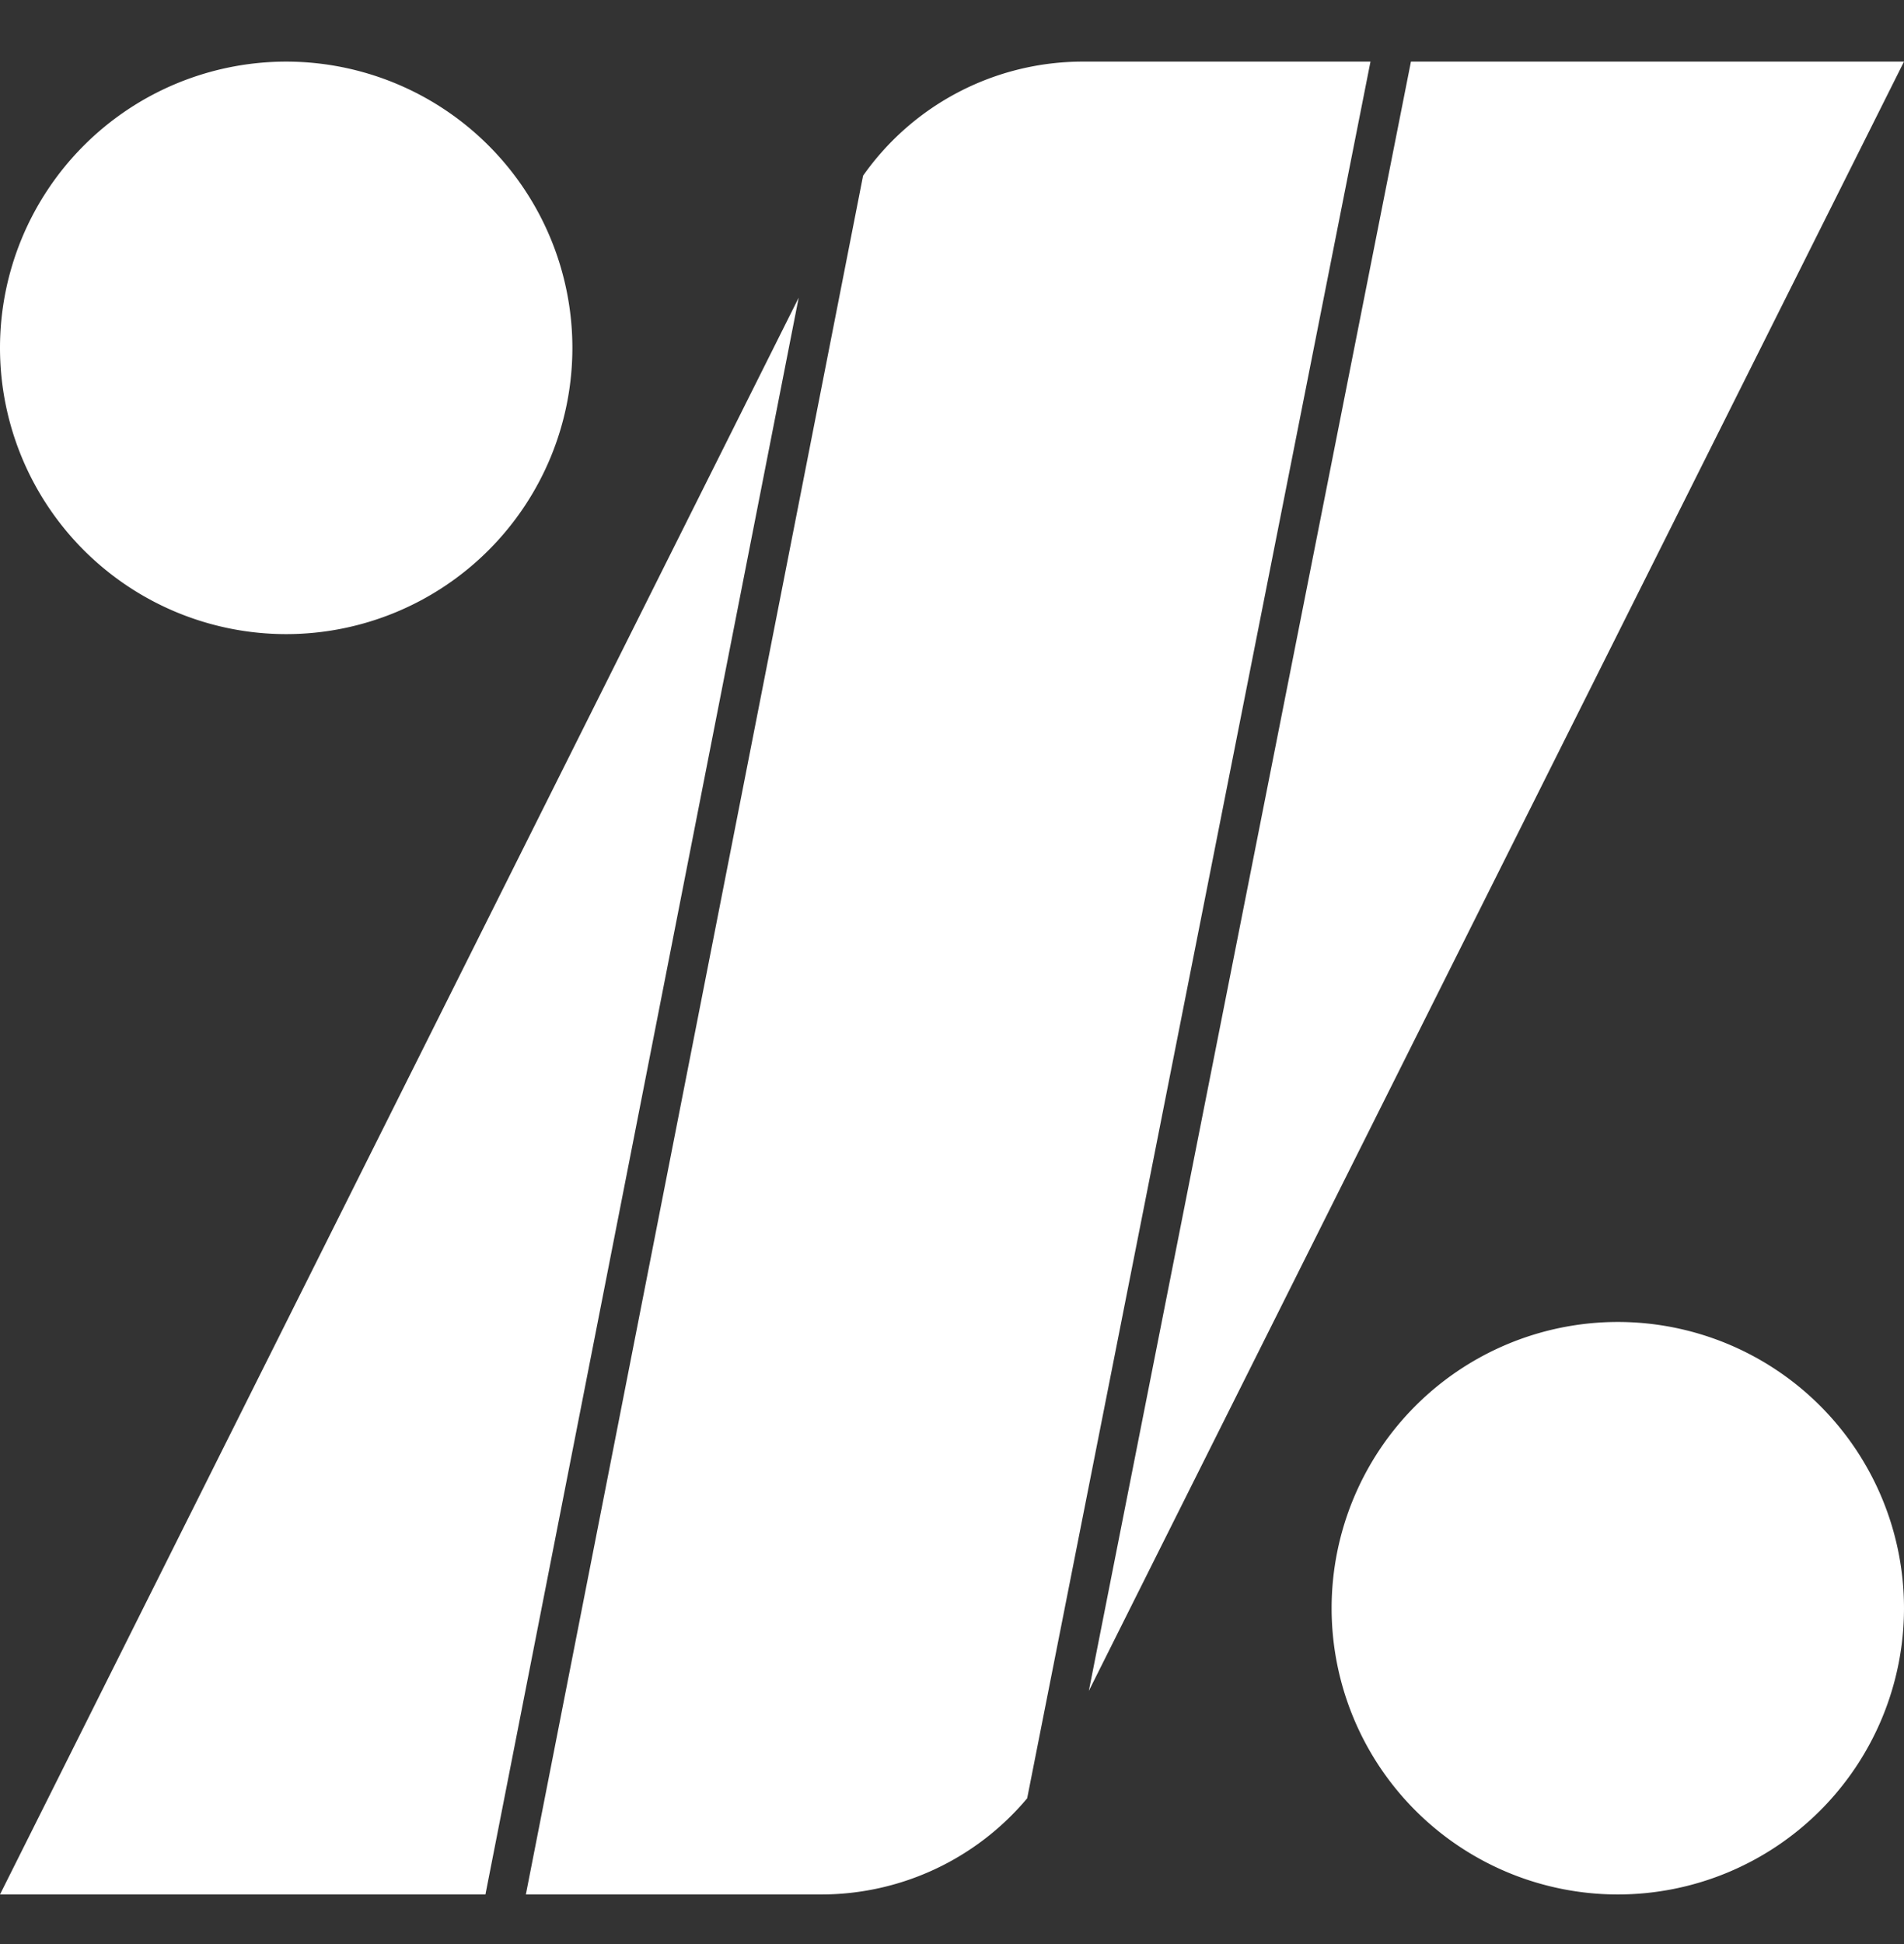 <svg width="48" height="49" viewBox="0 0 48 49" fill="none" xmlns="http://www.w3.org/2000/svg">
    <rect x="0" y="0" width="48" height="49" fill="#333333" stroke="none"/>
    <path fill-rule="evenodd" clip-rule="evenodd" d="M40.785 33.32A7.218 7.218 0 0 1 48 40.535a7.218 7.218 0 0 1-7.215 7.215 7.219 7.219 0 0 1-7.215-7.215 7.219 7.219 0 0 1 7.215-7.215zM20.135 7.503 12.238 47.75H0L20.135 7.503zm14.415-5.95c-2.012 10.17-5.766 29.147-8.655 43.773a6.776 6.776 0 0 1-5.193 2.424h-7.445l8.501-43.321a6.775 6.775 0 0 1 5.541-2.876h7.251zm1.02 0H48l-18.872 37.71-1.678 3.355c2.815-14.251 6.246-31.595 8.12-41.065zm-28.355 0a7.219 7.219 0 0 1 7.215 7.215 7.218 7.218 0 0 1-7.215 7.215A7.218 7.218 0 0 1 0 8.768a7.219 7.219 0 0 1 7.215-7.215z" fill="#fff"/>
</svg>
